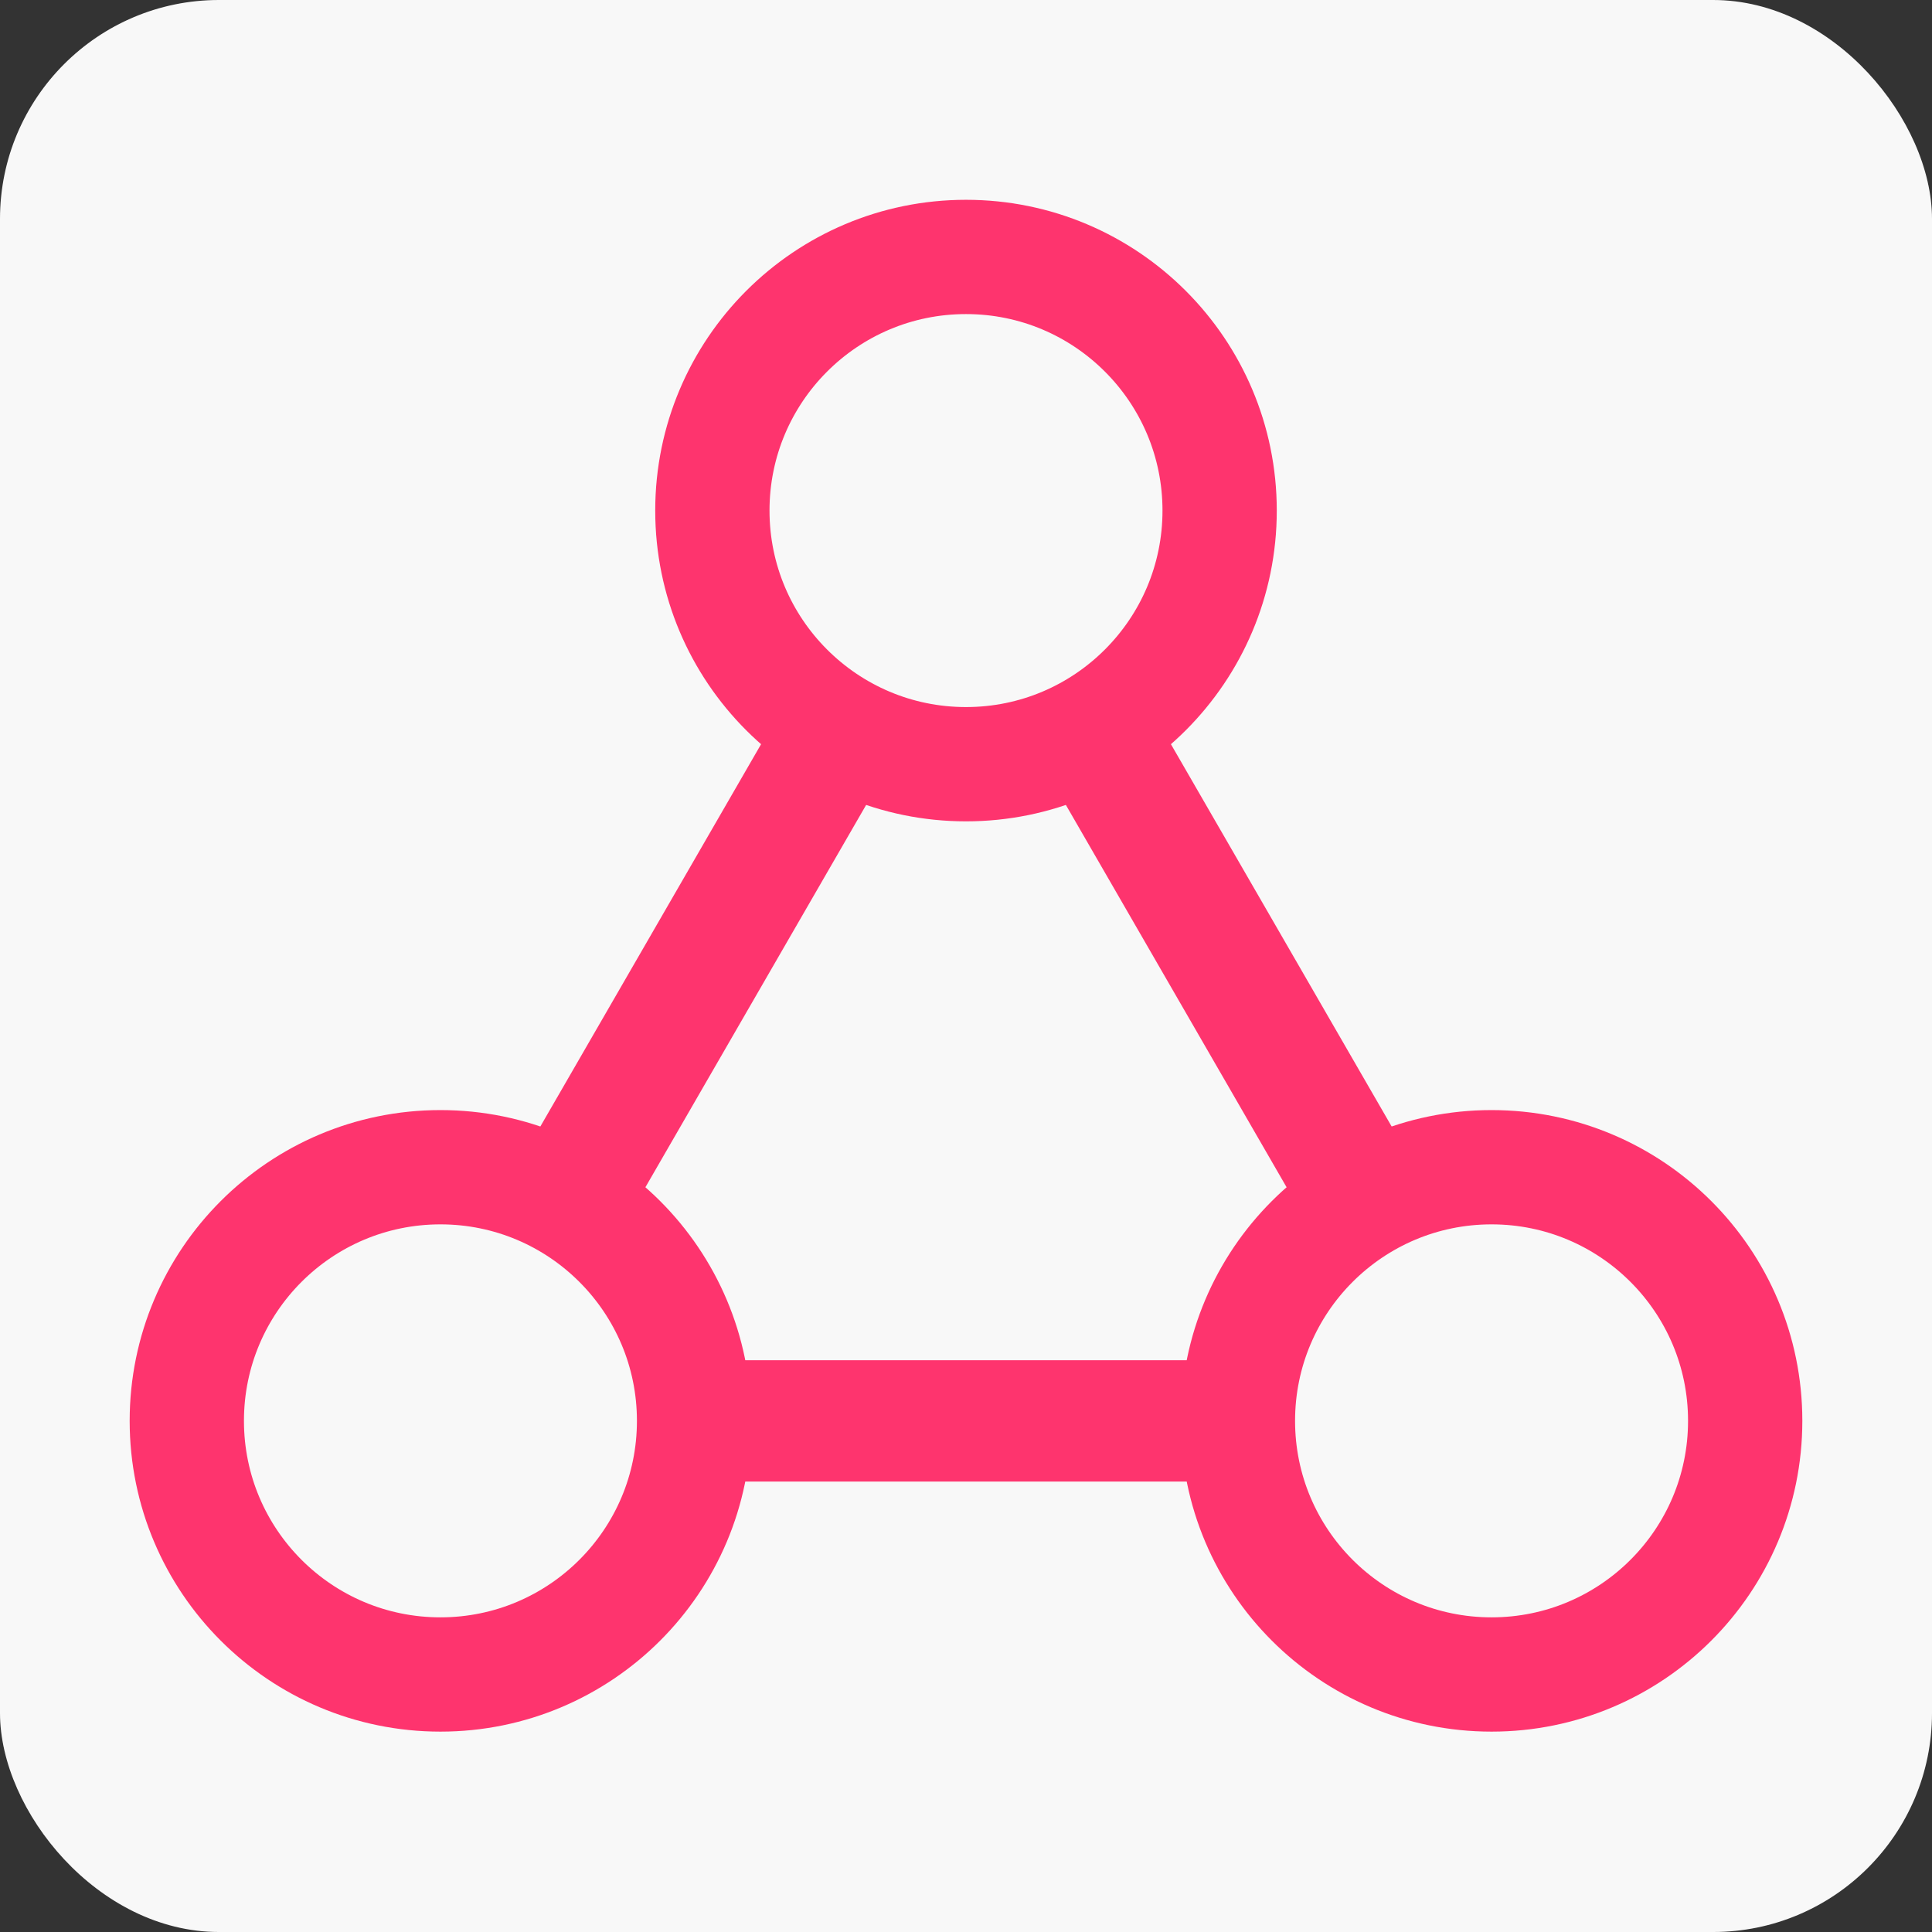 <?xml version="1.0" encoding="UTF-8" standalone="no"?>
<!-- Created with Inkscape (http://www.inkscape.org/) -->

<svg
   width="192"
   height="192"
   viewBox="0 0 50.8 50.8"
   version="1.1"
   id="svg1"
   inkscape:version="1.3.1 (9b9bdc1480, 2023-11-25, custom)"
   sodipodi:docname="logo.svg"
   xmlns:inkscape="http://www.inkscape.org/namespaces/inkscape"
   xmlns:sodipodi="http://sodipodi.sourceforge.net/DTD/sodipodi-0.dtd"
   xmlns="http://www.w3.org/2000/svg"
   xmlns:svg="http://www.w3.org/2000/svg">
  <rect x="0" y="0" width="50.8" height="50.8" fill="#333333" stroke="none"/>
  <sodipodi:namedview
     id="namedview1"
     pagecolor="#ffffff"
     bordercolor="#000000"
     borderopacity="0.25"
     inkscape:showpageshadow="2"
     inkscape:pageopacity="0.0"
     inkscape:pagecheckerboard="0"
     inkscape:deskcolor="#d1d1d1"
     inkscape:document-units="mm"
     showgrid="true"
     inkscape:zoom="2.9398148"
     inkscape:cx="80.277165"
     inkscape:cy="111.40157"
     inkscape:window-width="1920"
     inkscape:window-height="1043"
     inkscape:window-x="1600"
     inkscape:window-y="0"
     inkscape:window-maximized="1"
     inkscape:current-layer="layer1" />
  <defs
     id="defs1" />
  <g
     inkscape:label="Layer 1"
     inkscape:groupmode="layer"
     id="layer1">
    <rect
       style="fill:#f8f8f8;fill-opacity:1;stroke:none;stroke-width:3;stroke-opacity:1"
       id="rect2"
       width="50.8"
       height="50.8"
       x="0"
       y="0"
       ry="5.756"
       inkscape:label="bg" />
    <path
       style="fill:none;stroke:#fe346e;stroke-width:3.191;stroke-opacity:1"
       d="M 25.4,13.426 11.581,37.361 H 39.219 Z"
       id="path2"
       inkscape:label="triangle" />
    <circle
       style="fill:#f8f8f8;fill-opacity:1;stroke:#fe346e;stroke-width:3.005;stroke-opacity:1"
       id="path1"
       cx="25.4"
       cy="13.425"
       r="6.669"
       inkscape:label="circle1" />
    <circle
       style="fill:#f8f8f8;fill-opacity:1;stroke:#fe346e;stroke-width:3.005;stroke-opacity:1"
       id="path1-5"
       cx="11.581"
       cy="37.36"
       r="6.669"
       inkscape:label="circle2" />
    <circle
       style="fill:#f8f8f8;fill-opacity:1;stroke:#fe346e;stroke-width:3.005;stroke-opacity:1"
       id="path1-2"
       cx="39.219"
       cy="37.36"
       r="6.669"
       inkscape:label="circle3" />
  </g>
</svg>
